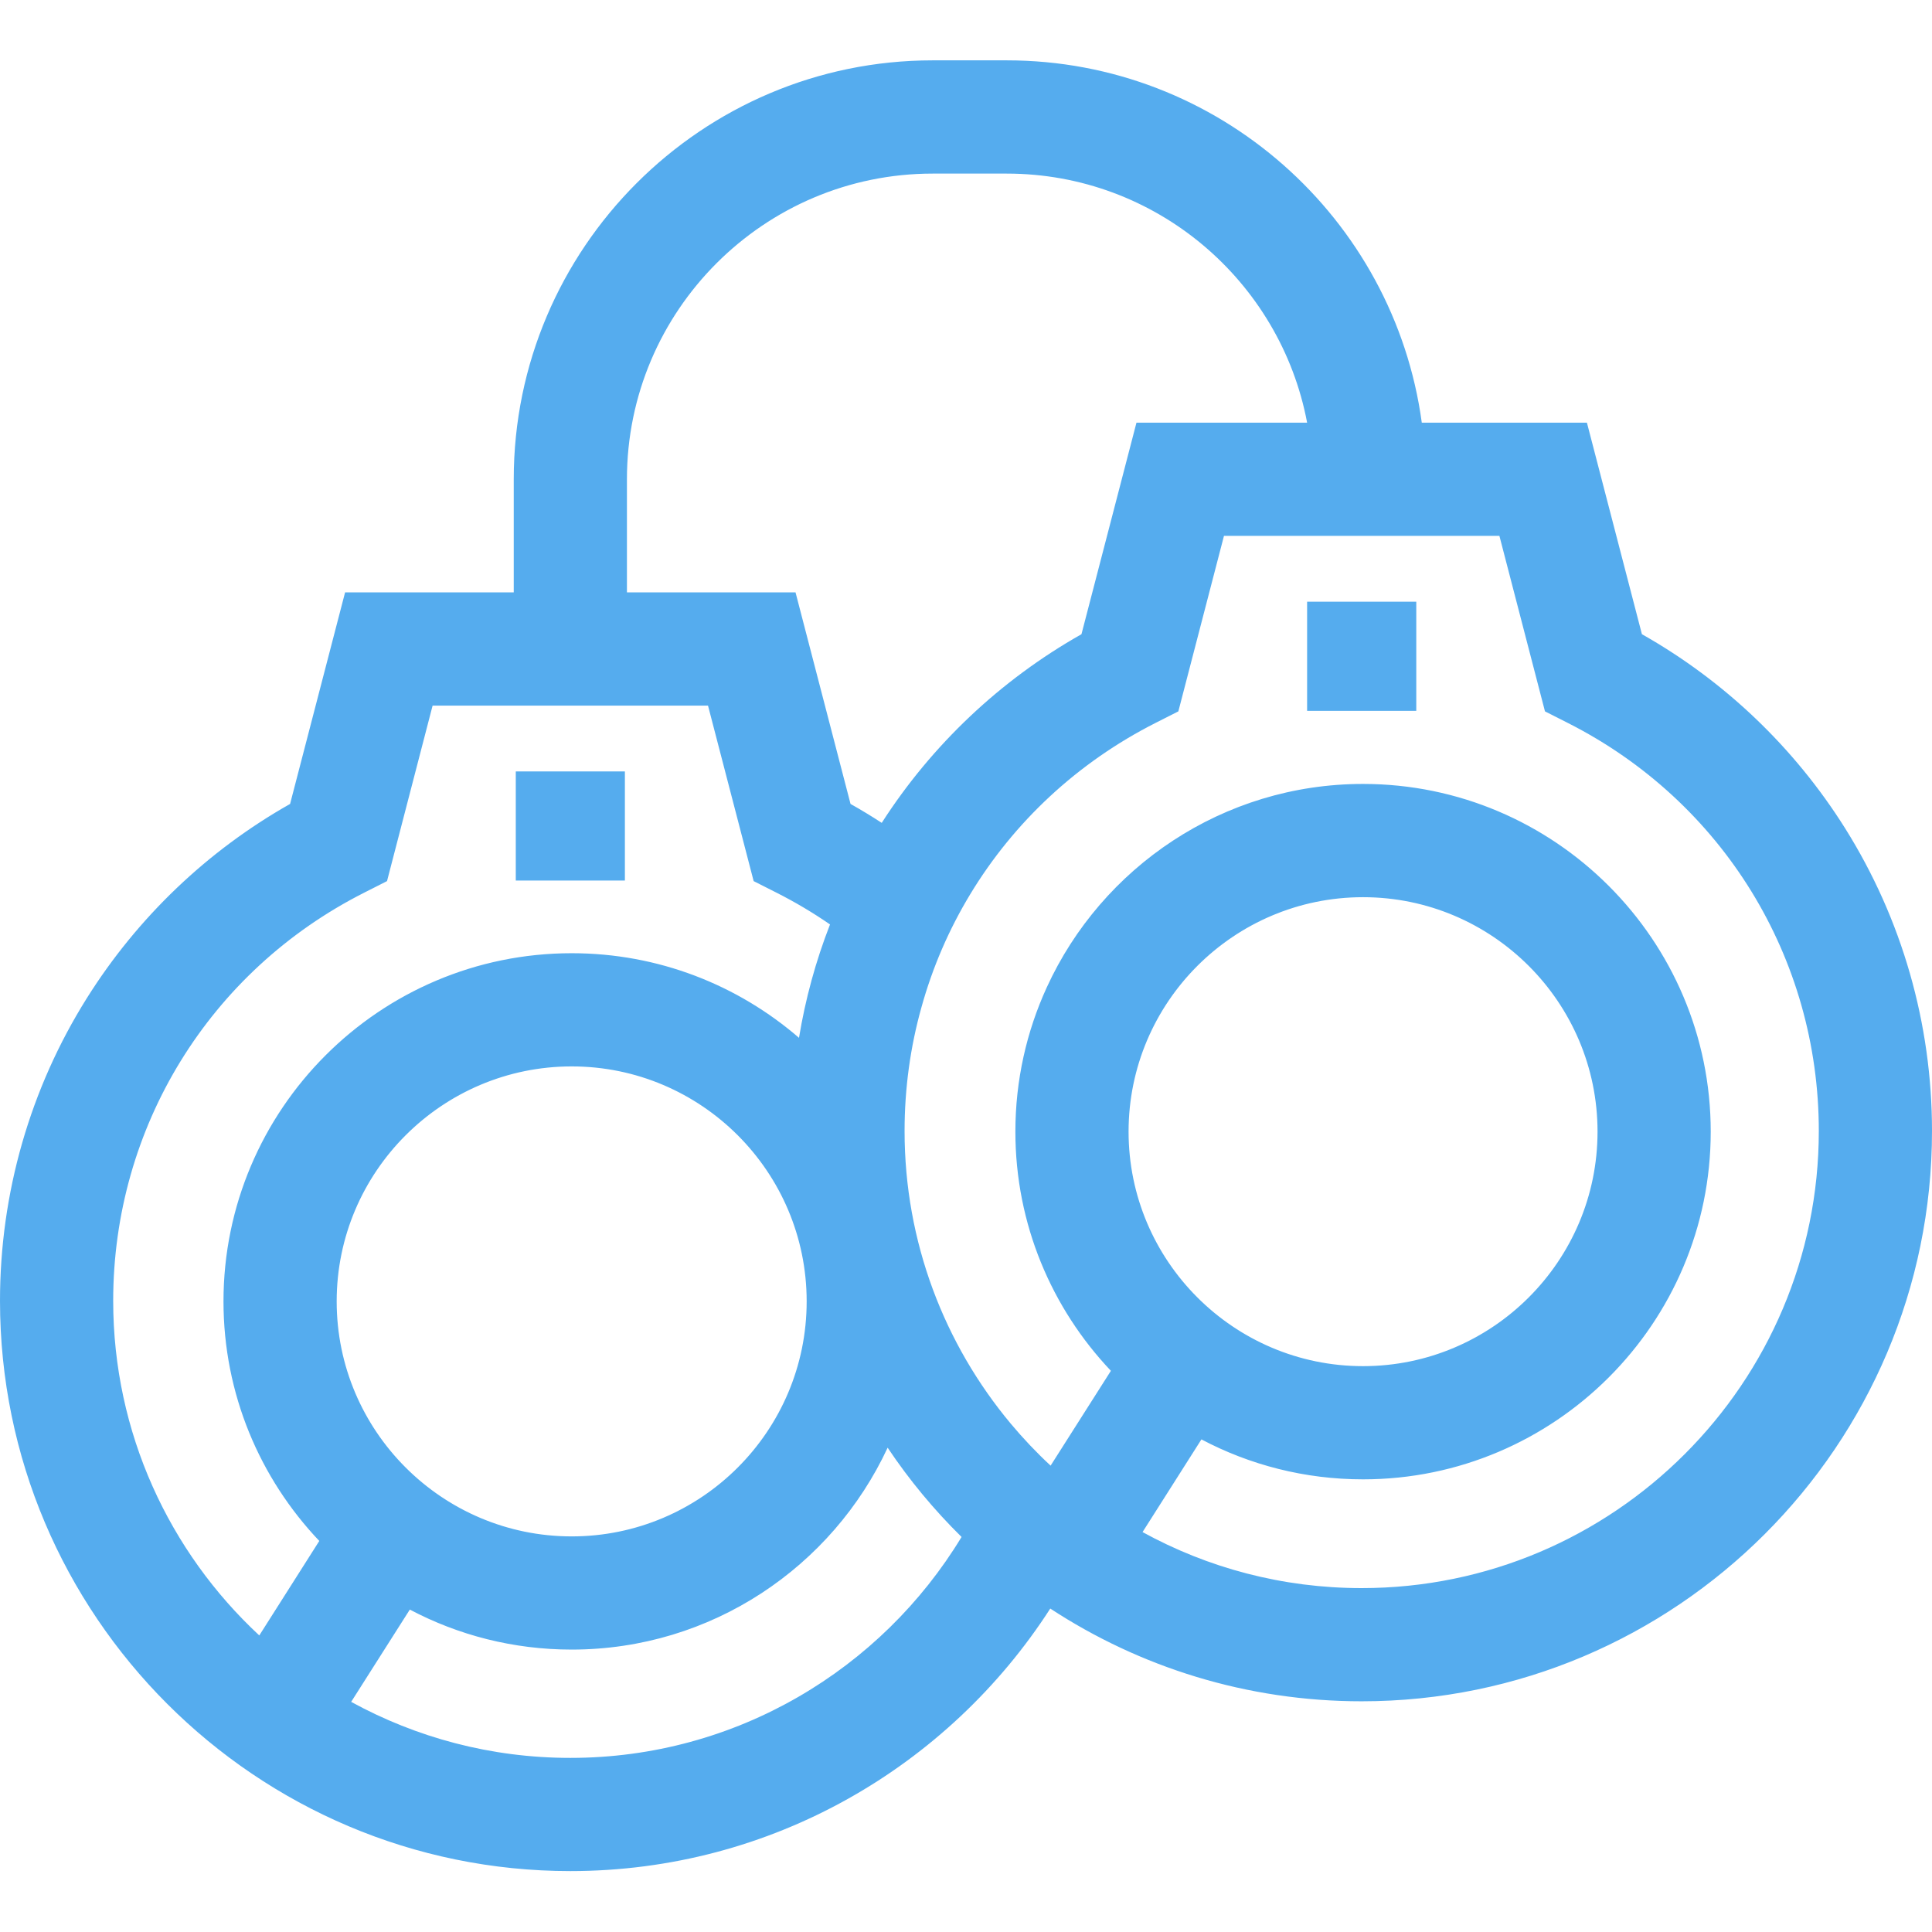 <svg width="34" height="34" viewBox="0 0 34 34" fill="none" xmlns="http://www.w3.org/2000/svg">
<path d="M9.077 13.576H10.997V15.496H9.077V13.576Z" fill="#55ACEE"/>
<path d="M32.47 14.575C31.578 13.155 30.348 11.982 28.895 11.161L27.927 7.438H25.021C24.534 3.843 21.444 1.062 17.717 1.062H16.413C12.348 1.062 9.041 4.37 9.041 8.434V10.425H6.073L5.105 14.148C3.652 14.969 2.422 16.143 1.53 17.563C0.529 19.157 0 21 0 22.892C0 28.426 4.502 32.928 10.037 32.928C13.578 32.928 16.695 31.085 18.483 28.308C20.059 29.34 21.943 29.94 23.963 29.94C29.498 29.94 34 25.438 34 19.904C34 18.012 33.471 16.17 32.47 14.575ZM23.963 27.948C22.567 27.948 21.253 27.591 20.107 26.962L21.143 25.331C21.993 25.78 22.961 26.034 23.987 26.034C27.361 26.034 30.106 23.289 30.106 19.915C30.106 16.542 27.361 13.796 23.987 13.796C21.52 13.796 19.388 15.265 18.422 17.375C18.067 18.149 17.869 19.009 17.869 19.915C17.869 21.544 18.509 23.026 19.55 24.124L18.489 25.793C18.24 25.562 18.005 25.314 17.786 25.052C16.621 23.656 15.919 21.86 15.919 19.904C15.919 19.156 16.02 18.426 16.215 17.73C16.41 17.025 16.7 16.355 17.075 15.736C17.84 14.472 18.956 13.421 20.336 12.722L20.737 12.519L21.54 9.43H26.387L27.189 12.519L27.59 12.722C30.315 14.101 32.008 16.853 32.008 19.904C32.008 24.34 28.399 27.948 23.963 27.948ZM5.925 22.902C5.925 20.622 7.781 18.767 10.061 18.767C12.342 18.767 14.196 20.622 14.196 22.902C14.196 25.183 12.342 27.038 10.061 27.038C7.781 27.038 5.925 25.183 5.925 22.902ZM19.861 19.915C19.861 17.64 21.712 15.789 23.987 15.789C26.263 15.789 28.114 17.64 28.114 19.915C28.114 22.19 26.263 24.042 23.987 24.042C21.712 24.042 19.861 22.19 19.861 19.915ZM11.033 8.434C11.033 5.468 13.446 3.055 16.413 3.055H17.717C20.343 3.055 22.534 4.946 23.003 7.438H20L19.032 11.161C17.611 11.964 16.402 13.103 15.517 14.481C15.338 14.364 15.155 14.253 14.968 14.148L14 10.425H11.033V8.434ZM1.992 22.892C1.992 19.84 3.685 17.088 6.41 15.709L6.811 15.506L7.613 12.418H12.46L13.263 15.506L13.664 15.709C13.994 15.876 14.309 16.063 14.607 16.269C14.356 16.912 14.173 17.581 14.061 18.264C12.987 17.336 11.589 16.775 10.061 16.775C6.682 16.775 3.933 19.523 3.933 22.902C3.933 24.534 4.575 26.019 5.619 27.118L5.619 27.118L4.563 28.781C2.982 27.312 1.992 25.215 1.992 22.892ZM10.037 30.936C8.64 30.936 7.326 30.578 6.18 29.95L7.212 28.326C8.063 28.776 9.033 29.03 10.061 29.03C12.521 29.03 14.646 27.574 15.621 25.477C16 26.044 16.437 26.571 16.922 27.048C15.511 29.377 12.953 30.936 10.037 30.936Z" fill="#55ACEE"/>
<path d="M23.003 10.589H24.924V12.51H23.003V10.589Z" fill="#55ACEE"/>
</svg>
